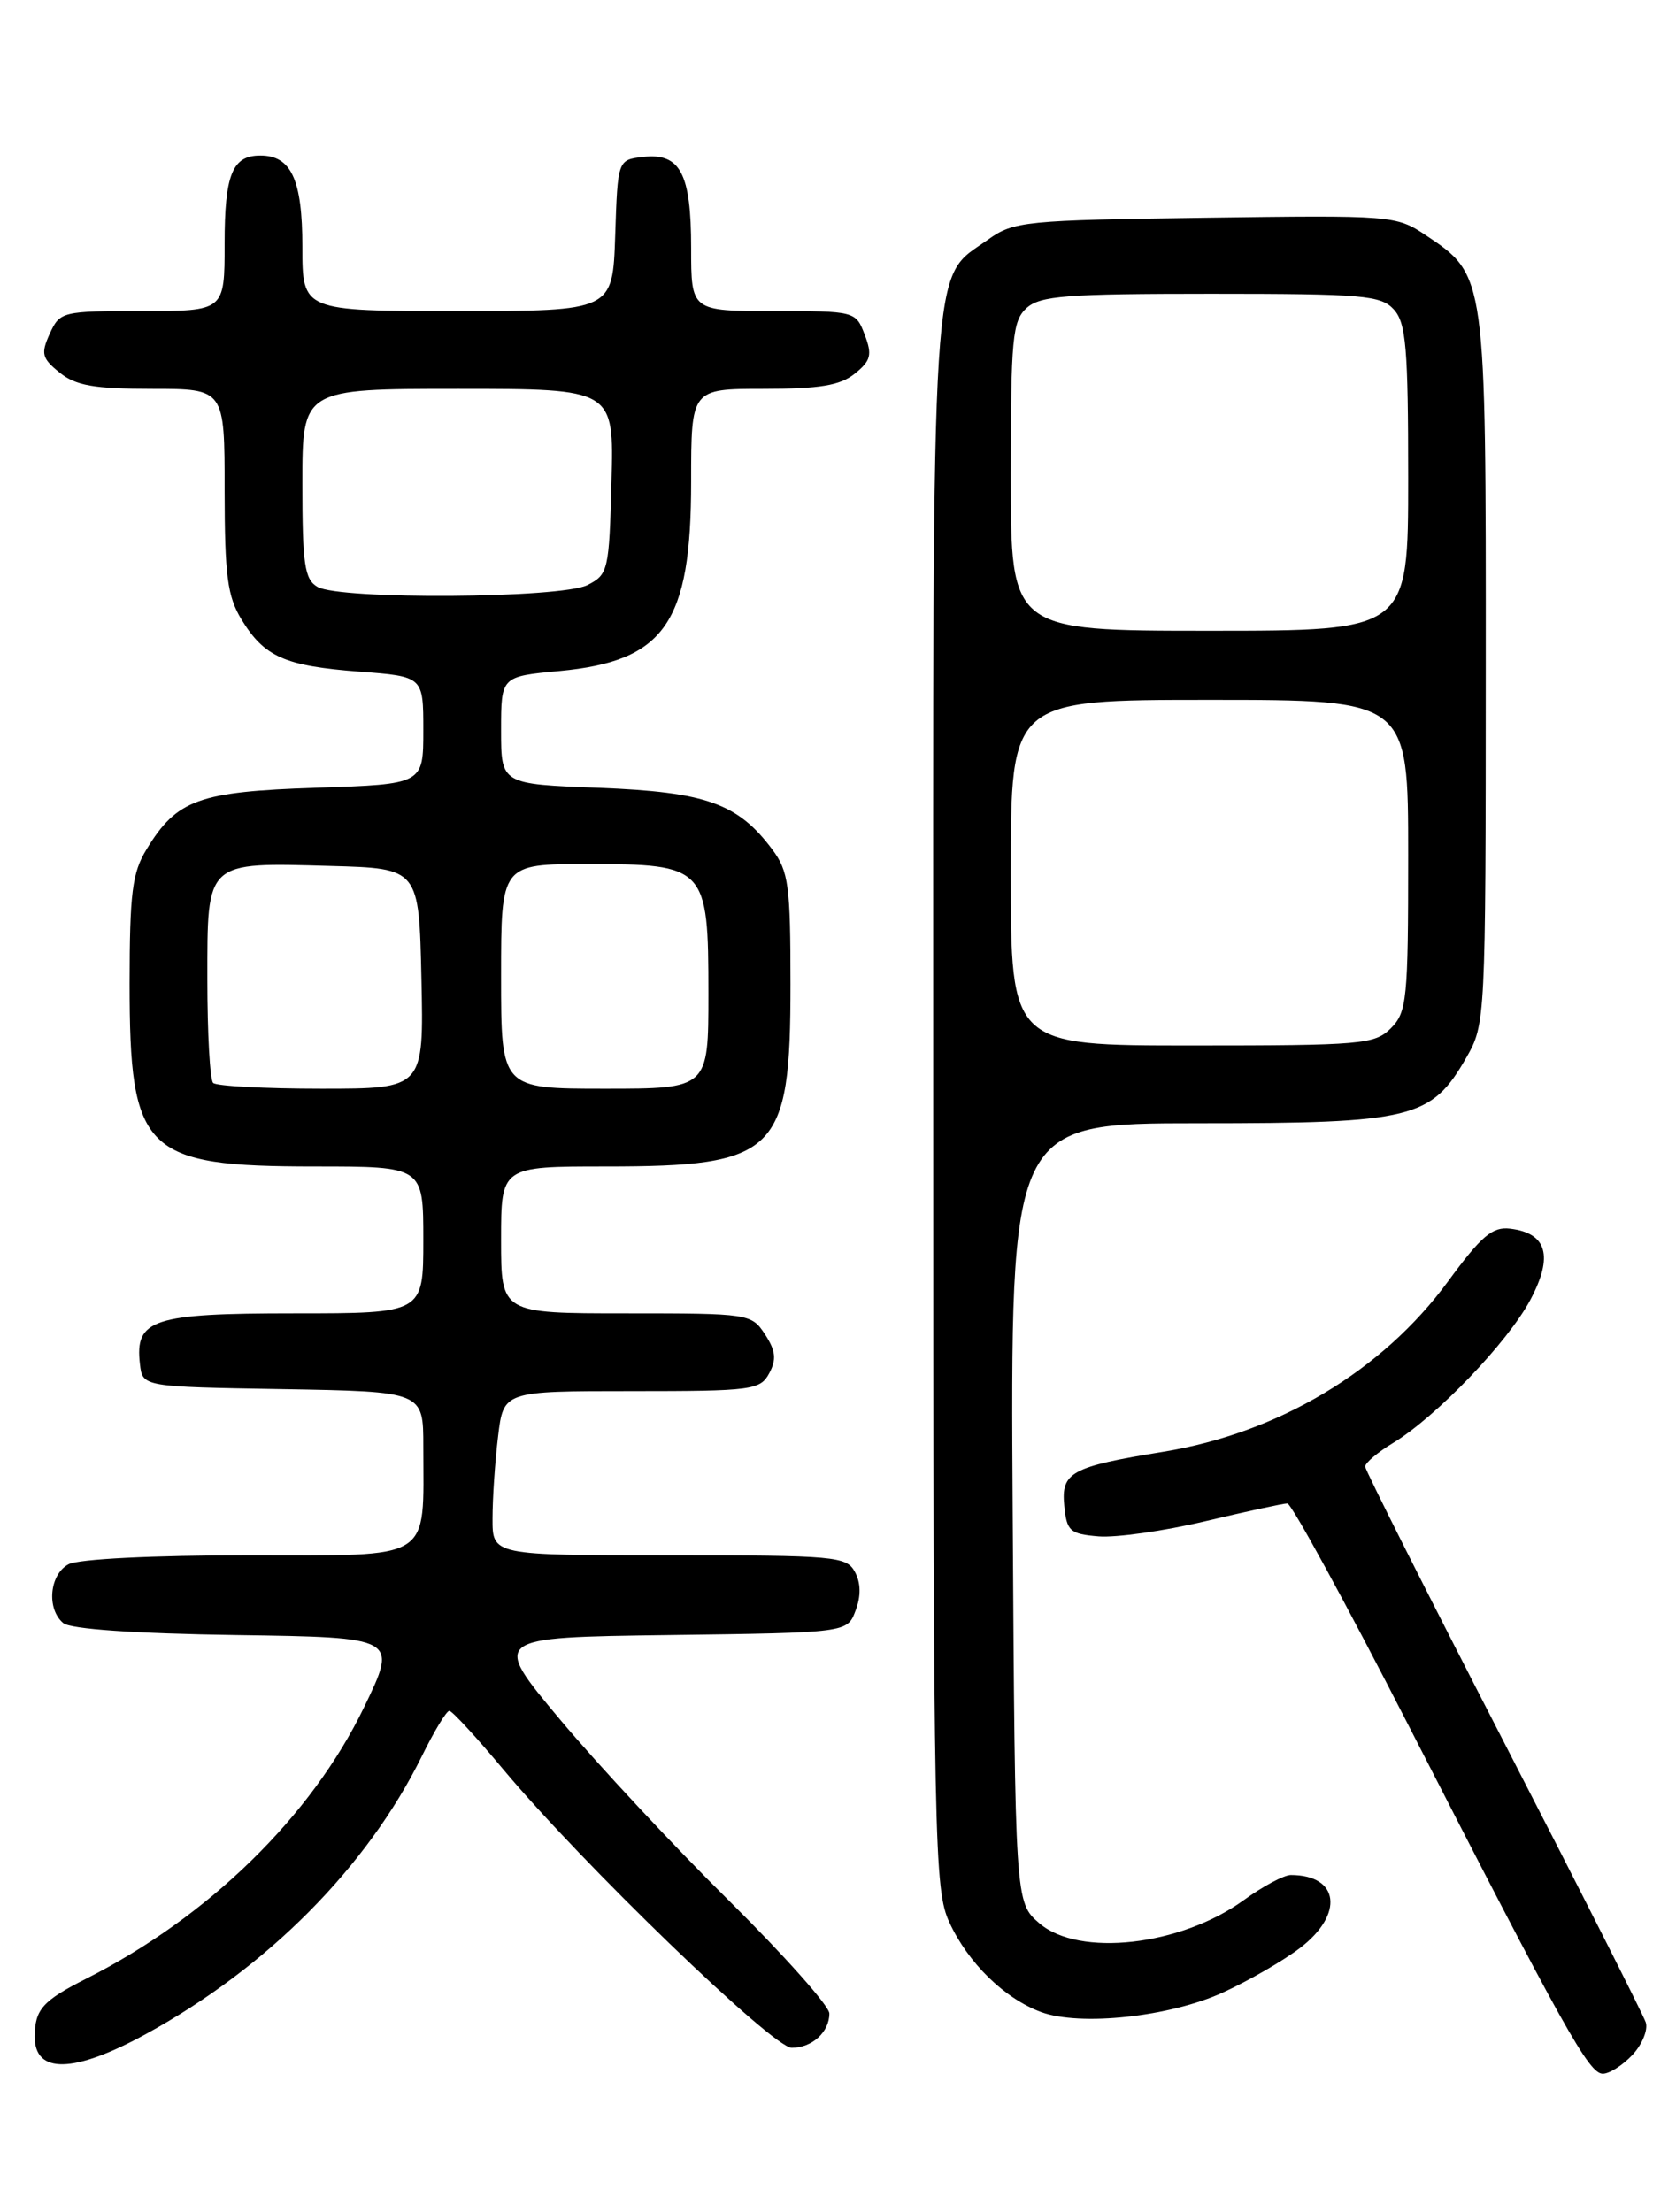 <?xml version="1.0" encoding="UTF-8" standalone="no"?>
<!DOCTYPE svg PUBLIC "-//W3C//DTD SVG 1.1//EN" "http://www.w3.org/Graphics/SVG/1.1/DTD/svg11.dtd" >
<svg xmlns="http://www.w3.org/2000/svg" xmlns:xlink="http://www.w3.org/1999/xlink" version="1.1" viewBox="0 0 194 256">
 <g >
 <path fill="currentColor"
d=" M 188.97 237.81 C 190.09 236.60 190.78 234.91 190.50 234.06 C 190.22 233.20 182.81 218.55 174.02 201.50 C 165.23 184.45 158.04 170.16 158.02 169.74 C 158.01 169.31 159.46 168.08 161.25 167.00 C 166.27 163.95 174.55 155.32 177.15 150.42 C 179.83 145.37 179.07 142.71 174.80 142.20 C 172.75 141.95 171.48 143.03 167.59 148.33 C 160.01 158.66 147.97 165.85 134.65 168.02 C 123.99 169.75 122.81 170.39 123.19 174.26 C 123.47 177.20 123.84 177.53 127.17 177.81 C 129.19 177.97 134.74 177.19 139.50 176.06 C 144.26 174.93 148.54 174.00 149.01 174.00 C 149.49 174.00 155.81 185.59 163.07 199.75 C 181.11 234.97 183.92 240.00 185.53 240.00 C 186.30 240.00 187.84 239.01 188.97 237.81 Z  M 16.92 235.39 C 30.97 227.70 42.50 216.08 48.83 203.25 C 50.25 200.36 51.68 198.00 52.01 198.00 C 52.33 198.00 55.13 201.04 58.23 204.75 C 67.33 215.64 89.45 237.00 91.64 237.00 C 94.00 237.00 96.00 235.18 96.00 233.03 C 96.00 232.17 90.77 226.30 84.39 219.98 C 78.00 213.67 69.19 204.22 64.82 199.00 C 56.87 189.50 56.87 189.50 77.47 189.23 C 98.07 188.96 98.07 188.96 99.03 186.41 C 99.67 184.73 99.65 183.21 98.96 181.93 C 97.99 180.12 96.68 180.00 77.46 180.00 C 57.00 180.00 57.00 180.00 57.01 175.75 C 57.01 173.41 57.30 169.14 57.65 166.25 C 58.28 161.00 58.28 161.00 73.10 161.00 C 87.07 161.00 87.99 160.88 89.04 158.93 C 89.90 157.33 89.79 156.33 88.55 154.43 C 86.98 152.04 86.71 152.00 72.48 152.00 C 58.00 152.00 58.00 152.00 58.00 143.50 C 58.00 135.00 58.00 135.00 70.10 135.00 C 89.96 135.00 91.50 133.48 91.50 113.92 C 91.50 102.50 91.28 100.85 89.40 98.32 C 85.40 92.97 81.72 91.66 69.33 91.18 C 58.00 90.75 58.00 90.75 58.00 84.52 C 58.00 78.29 58.00 78.29 64.74 77.66 C 76.94 76.52 80.00 72.14 80.00 55.75 C 80.00 45.00 80.00 45.00 88.39 45.00 C 94.91 45.00 97.26 44.61 98.95 43.24 C 100.81 41.74 100.98 41.07 100.09 38.74 C 99.06 36.02 98.98 36.00 89.52 36.00 C 80.00 36.00 80.00 36.00 80.00 28.69 C 80.00 20.06 78.74 17.68 74.45 18.16 C 71.50 18.50 71.50 18.50 71.21 27.25 C 70.92 36.00 70.92 36.00 52.96 36.00 C 35.00 36.00 35.00 36.00 35.00 28.57 C 35.00 20.79 33.72 18.00 30.13 18.00 C 26.89 18.00 26.00 20.19 26.00 28.20 C 26.00 36.00 26.00 36.00 16.48 36.00 C 7.18 36.00 6.93 36.06 5.76 38.62 C 4.71 40.93 4.84 41.46 6.90 43.12 C 8.76 44.63 10.89 45.00 17.61 45.00 C 26.00 45.00 26.00 45.00 26.00 56.75 C 26.01 66.62 26.32 69.01 27.95 71.69 C 30.60 76.03 32.95 77.07 41.59 77.73 C 49.00 78.29 49.00 78.29 49.00 84.52 C 49.00 90.76 49.00 90.76 36.64 91.17 C 22.98 91.62 20.47 92.53 16.96 98.30 C 15.30 101.01 15.01 103.37 15.00 113.80 C 15.00 133.37 16.65 135.00 36.45 135.00 C 49.00 135.00 49.00 135.00 49.00 143.50 C 49.00 152.00 49.00 152.00 34.07 152.00 C 17.65 152.00 15.59 152.68 16.20 157.88 C 16.50 160.50 16.50 160.50 32.75 160.77 C 49.00 161.05 49.00 161.05 49.00 167.40 C 49.00 180.85 50.37 180.00 28.81 180.00 C 17.67 180.00 9.07 180.43 7.93 181.04 C 5.72 182.22 5.36 186.22 7.33 187.85 C 8.16 188.54 15.62 189.06 27.35 189.23 C 46.05 189.50 46.05 189.50 42.14 197.59 C 36.03 210.23 24.13 221.85 10.00 228.99 C 4.94 231.55 4.04 232.56 4.02 235.67 C 3.98 240.07 8.55 239.98 16.92 235.39 Z  M 141.58 230.59 C 144.55 229.23 148.55 226.92 150.49 225.44 C 155.60 221.54 155.03 217.00 149.41 217.00 C 148.62 217.00 146.16 218.32 143.94 219.93 C 136.65 225.21 124.89 226.53 120.31 222.59 C 117.50 220.17 117.50 220.17 117.22 175.09 C 116.94 130.00 116.94 130.00 138.74 130.00 C 163.52 130.00 165.68 129.47 169.73 122.40 C 171.94 118.54 171.97 118.09 171.98 77.50 C 172.00 31.72 172.02 31.89 165.03 27.22 C 161.61 24.94 161.15 24.90 139.53 25.20 C 118.60 25.49 117.34 25.61 114.37 27.73 C 107.66 32.52 108.00 27.17 108.02 127.65 C 108.04 213.95 108.14 218.70 109.90 222.50 C 112.06 227.18 116.28 231.30 120.50 232.86 C 125.03 234.53 135.41 233.42 141.58 230.59 Z  M 24.67 125.33 C 24.30 124.97 24.00 119.58 24.00 113.37 C 24.00 99.57 23.74 99.81 38.25 100.22 C 48.50 100.50 48.50 100.50 48.78 113.25 C 49.06 126.00 49.06 126.00 37.20 126.00 C 30.67 126.00 25.03 125.70 24.67 125.33 Z  M 58.00 113.00 C 58.00 100.00 58.00 100.00 68.00 100.00 C 81.71 100.00 82.00 100.31 82.00 115.00 C 82.00 126.00 82.00 126.00 70.00 126.00 C 58.00 126.00 58.00 126.00 58.00 113.00 Z  M 36.75 67.92 C 35.25 67.05 35.00 65.32 35.00 55.95 C 35.00 45.00 35.00 45.00 53.03 45.00 C 71.07 45.00 71.07 45.00 70.78 55.72 C 70.51 66.03 70.40 66.49 68.00 67.71 C 64.93 69.26 39.34 69.43 36.75 67.92 Z  M 117.00 101.00 C 117.00 81.00 117.00 81.00 140.00 81.00 C 163.00 81.00 163.00 81.00 163.00 99.00 C 163.00 115.67 162.85 117.15 161.00 119.00 C 159.13 120.87 157.67 121.00 138.00 121.00 C 117.00 121.00 117.00 121.00 117.00 101.00 Z  M 117.00 55.15 C 117.00 39.14 117.19 37.14 118.83 35.65 C 120.40 34.23 123.42 34.00 140.17 34.00 C 157.81 34.00 159.85 34.18 161.35 35.83 C 162.75 37.39 163.00 40.29 163.00 55.33 C 163.00 73.00 163.00 73.00 140.00 73.00 C 117.00 73.00 117.00 73.00 117.00 55.15 Z "/>
</g>
</svg>